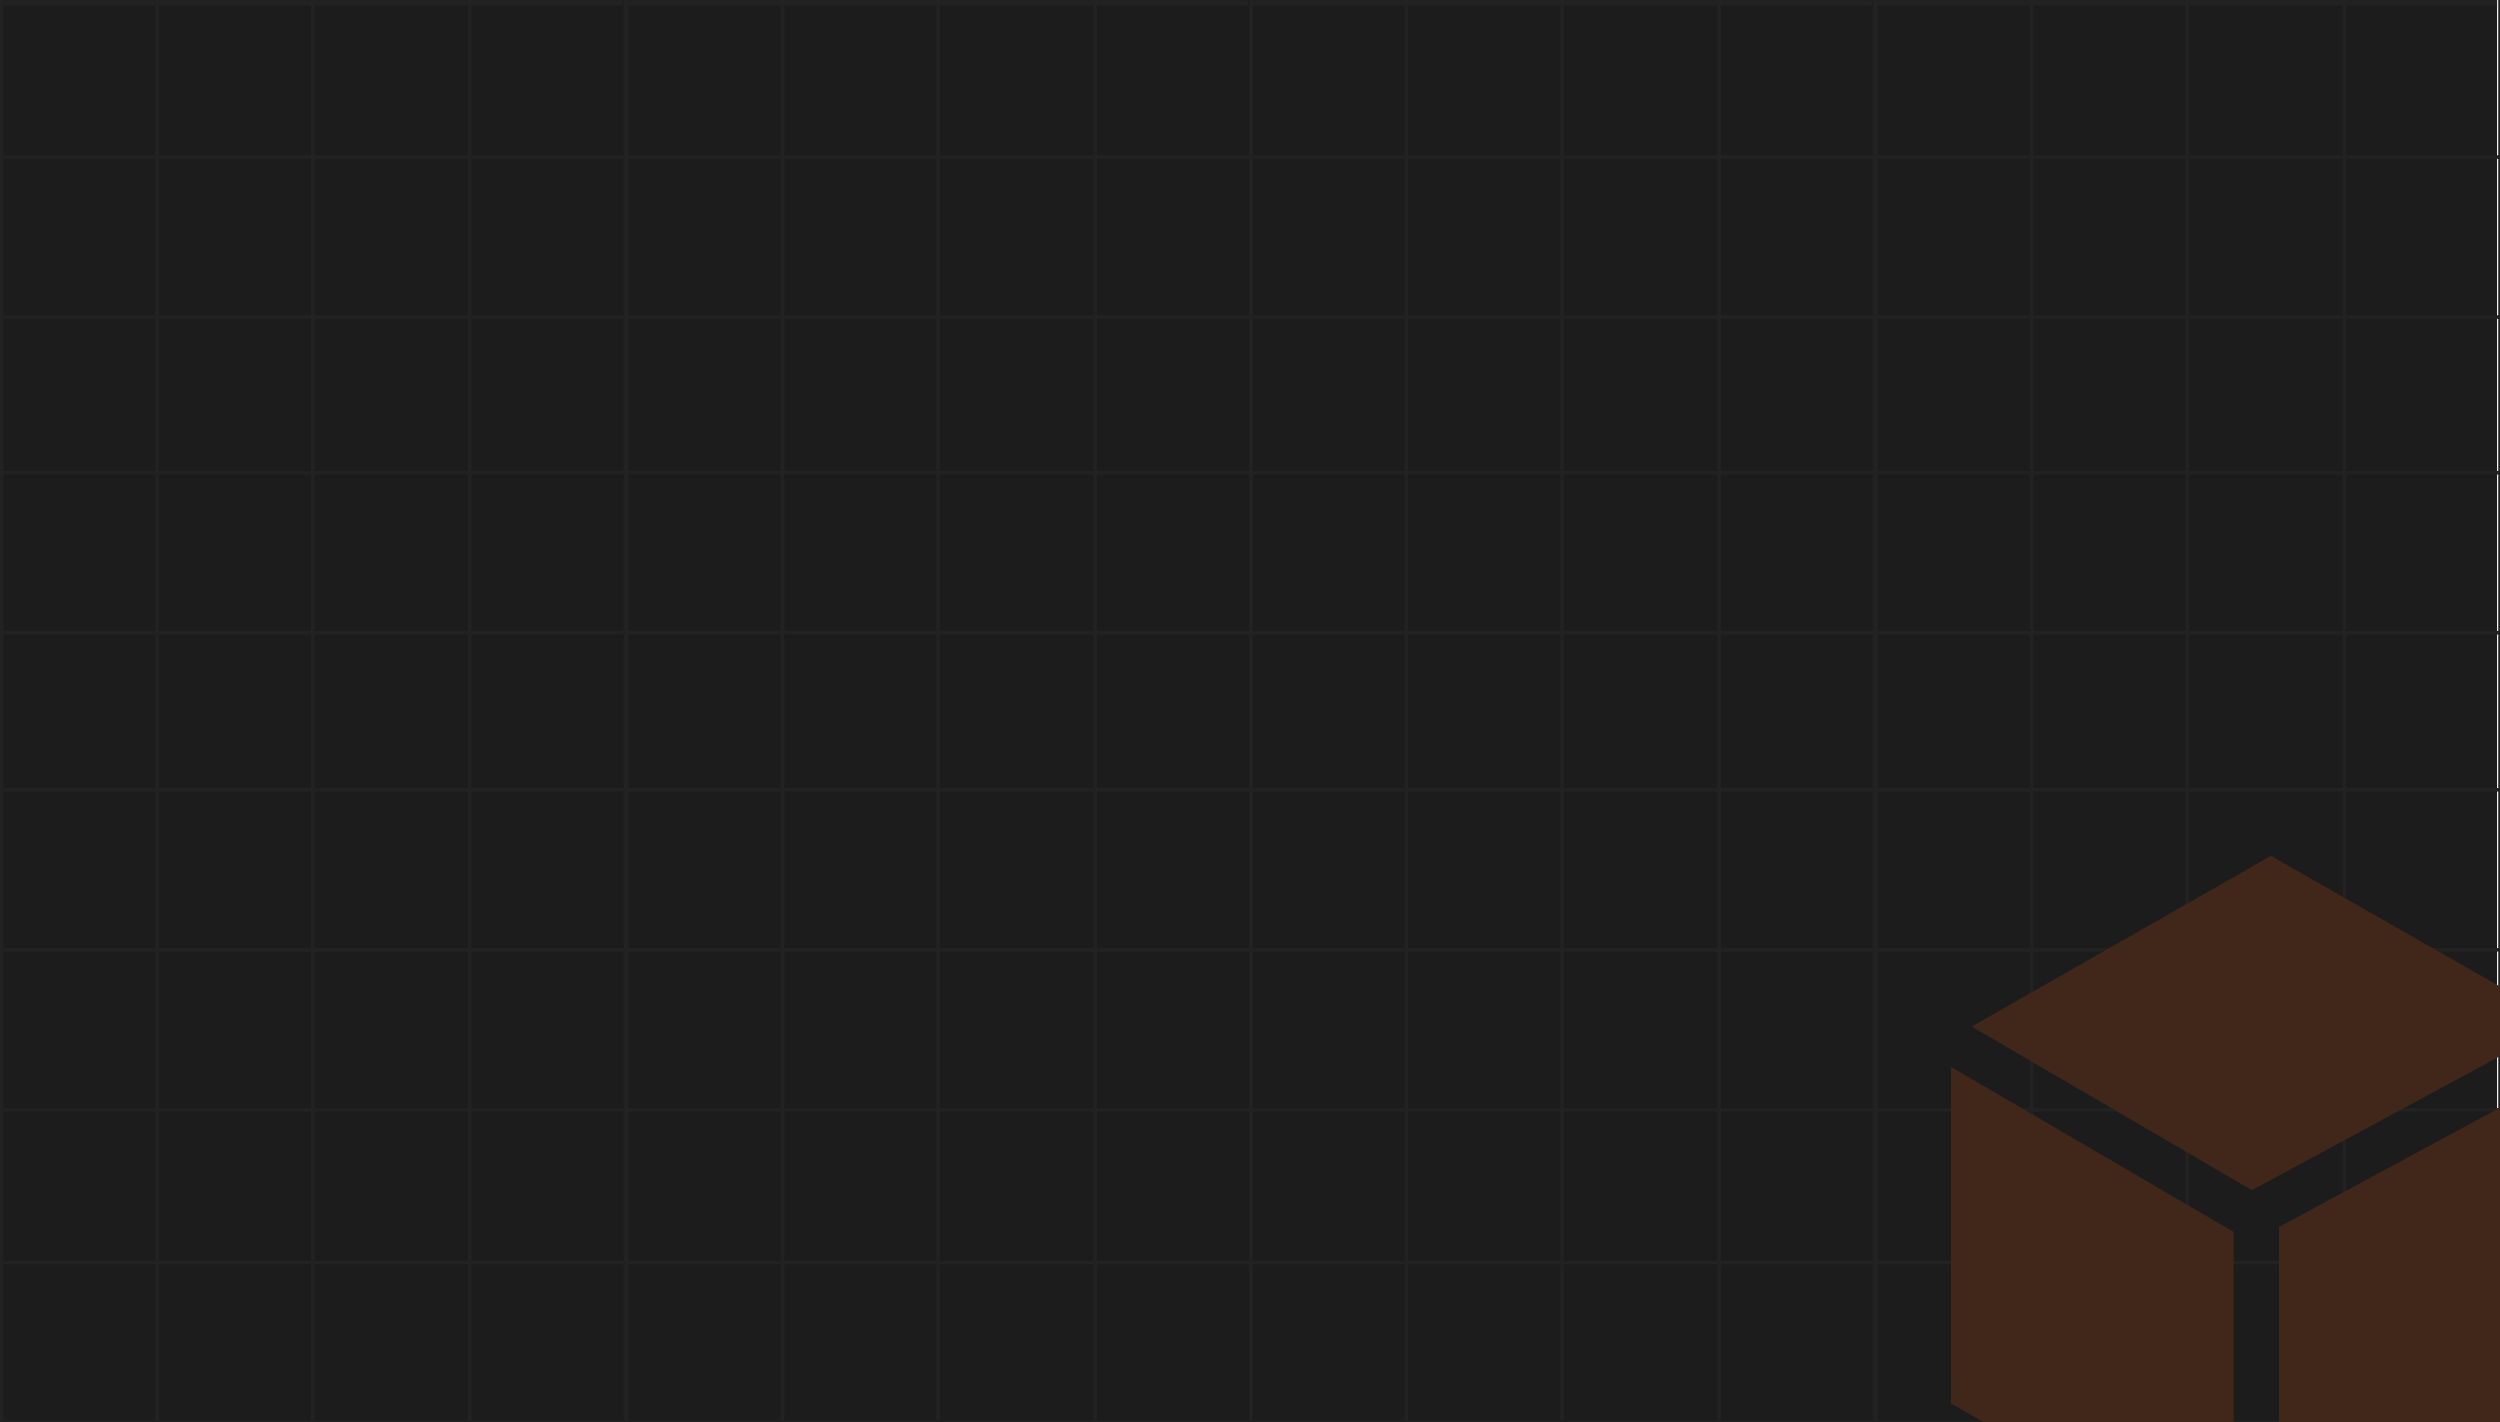 <svg width="1703" height="969" viewBox="0 0 1703 969" fill="none" xmlns="http://www.w3.org/2000/svg">
<g clip-path="url(#clip0_774_553)">
<rect x="1" width="1700" height="969" fill="#1C1C1C"/>
<path d="M851 969L1277 969" stroke="#222222" stroke-width="2.392"/>
<path d="M851 647L1277 647" stroke="#222222" stroke-width="2.392"/>
<path d="M851 756L1277 756" stroke="#222222" stroke-width="2.392"/>
<path d="M851 860L1277 860" stroke="#222222" stroke-width="2.392"/>
<path d="M851 538L1277 538" stroke="#222222" stroke-width="2.392"/>
<path d="M851 431L1277 431" stroke="#222222" stroke-width="2.392"/>
<path d="M851 322L1277 322" stroke="#222222" stroke-width="2.392"/>
<path d="M851 216L1277 216" stroke="#222222" stroke-width="2.392"/>
<path d="M851 107L1277 107" stroke="#222222" stroke-width="2.392"/>
<path d="M851 2L1275 2" stroke="#222222" stroke-width="3.382"/>
<path d="M852 969L852 4.19617e-05" stroke="#222222" stroke-width="2.392"/>
<path d="M958 969L958 4.19617e-05" stroke="#222222" stroke-width="2.392"/>
<path d="M1064 969L1064 4.19617e-05" stroke="#222222" stroke-width="2.392"/>
<path d="M1171 969L1171 4.19617e-05" stroke="#222222" stroke-width="2.392"/>
<path d="M1277 969L1277 4.19617e-05" stroke="#222222" stroke-width="2.392"/>
<path d="M1277 969L1703 969" stroke="#222222" stroke-width="2.392"/>
<path d="M1277 647L1703 647" stroke="#222222" stroke-width="2.392"/>
<path d="M1277 756L1703 756" stroke="#222222" stroke-width="2.392"/>
<path d="M1277 860L1703 860" stroke="#222222" stroke-width="2.392"/>
<path d="M1277 538L1703 538" stroke="#222222" stroke-width="2.392"/>
<path d="M1277 431L1703 431" stroke="#222222" stroke-width="2.392"/>
<path d="M1277 322L1703 322" stroke="#222222" stroke-width="2.392"/>
<path d="M1277 216L1703 216" stroke="#222222" stroke-width="2.392"/>
<path d="M1277 107L1703 107" stroke="#222222" stroke-width="2.392"/>
<path d="M1277 2L1701 2" stroke="#222222" stroke-width="3.382"/>
<path d="M1278 969L1278 4.19617e-05" stroke="#222222" stroke-width="2.392"/>
<path d="M1384 969L1384 4.19617e-05" stroke="#222222" stroke-width="2.392"/>
<path d="M1490 969L1490 4.19617e-05" stroke="#222222" stroke-width="2.392"/>
<path d="M1597 969L1597 4.19617e-05" stroke="#222222" stroke-width="2.392"/>
<path d="M1703 969L1703 4.19617e-05" stroke="#222222" stroke-width="2.392"/>
<path d="M426 969L852 969" stroke="#222222" stroke-width="2.392"/>
<path d="M426 647L852 647" stroke="#222222" stroke-width="2.392"/>
<path d="M426 756L852 756" stroke="#222222" stroke-width="2.392"/>
<path d="M426 860L852 860" stroke="#222222" stroke-width="2.392"/>
<path d="M426 538L852 538" stroke="#222222" stroke-width="2.392"/>
<path d="M426 431L852 431" stroke="#222222" stroke-width="2.392"/>
<path d="M426 322L852 322" stroke="#222222" stroke-width="2.392"/>
<path d="M426 216L852 216" stroke="#222222" stroke-width="2.392"/>
<path d="M426 107L852 107" stroke="#222222" stroke-width="2.392"/>
<path d="M426 2L850 2" stroke="#222222" stroke-width="3.382"/>
<path d="M427 969L427 4.19617e-05" stroke="#222222" stroke-width="2.392"/>
<path d="M533 969L533 4.19617e-05" stroke="#222222" stroke-width="2.392"/>
<path d="M639 969L639 4.19617e-05" stroke="#222222" stroke-width="2.392"/>
<path d="M746 969L746 4.19617e-05" stroke="#222222" stroke-width="2.392"/>
<path d="M852 969L852 4.19617e-05" stroke="#222222" stroke-width="2.392"/>
<path d="M0 969L426 969" stroke="#222222" stroke-width="2.392"/>
<path d="M0 647L426 647" stroke="#222222" stroke-width="2.392"/>
<path d="M0 756L426 756" stroke="#222222" stroke-width="2.392"/>
<path d="M0 860L426 860" stroke="#222222" stroke-width="2.392"/>
<path d="M0 538L426 538" stroke="#222222" stroke-width="2.392"/>
<path d="M0 431L426 431" stroke="#222222" stroke-width="2.392"/>
<path d="M0 322L426 322" stroke="#222222" stroke-width="2.392"/>
<path d="M0 216L426 216" stroke="#222222" stroke-width="2.392"/>
<path d="M0 107L426 107" stroke="#222222" stroke-width="2.392"/>
<path d="M0 2L424 2" stroke="#222222" stroke-width="3.382"/>
<path d="M1 969L1 4.19617e-05" stroke="#222222" stroke-width="2.392"/>
<path d="M107 969L107 4.19617e-05" stroke="#222222" stroke-width="2.392"/>
<path d="M213 969L213 4.19617e-05" stroke="#222222" stroke-width="2.392"/>
<path d="M320 969L320 4.19617e-05" stroke="#222222" stroke-width="2.392"/>
<path d="M426 969L426 4.19617e-05" stroke="#222222" stroke-width="2.392"/>
<path fill-rule="evenodd" clip-rule="evenodd" d="M1745.71 696.407L1546.96 583L1343.16 699.297L1534 810.741L1745.71 696.407ZM1764.91 721.098L1552.45 835.852V1077.28L1764.91 956.05V721.098ZM1521.61 1065.95V839.219L1329 726.765V956.05L1521.61 1065.95Z" fill="#40271A"/>
</g>
<defs>
<clipPath id="clip0_774_553">
<rect width="1703" height="969" fill="white"/>
</clipPath>
</defs>
</svg>
